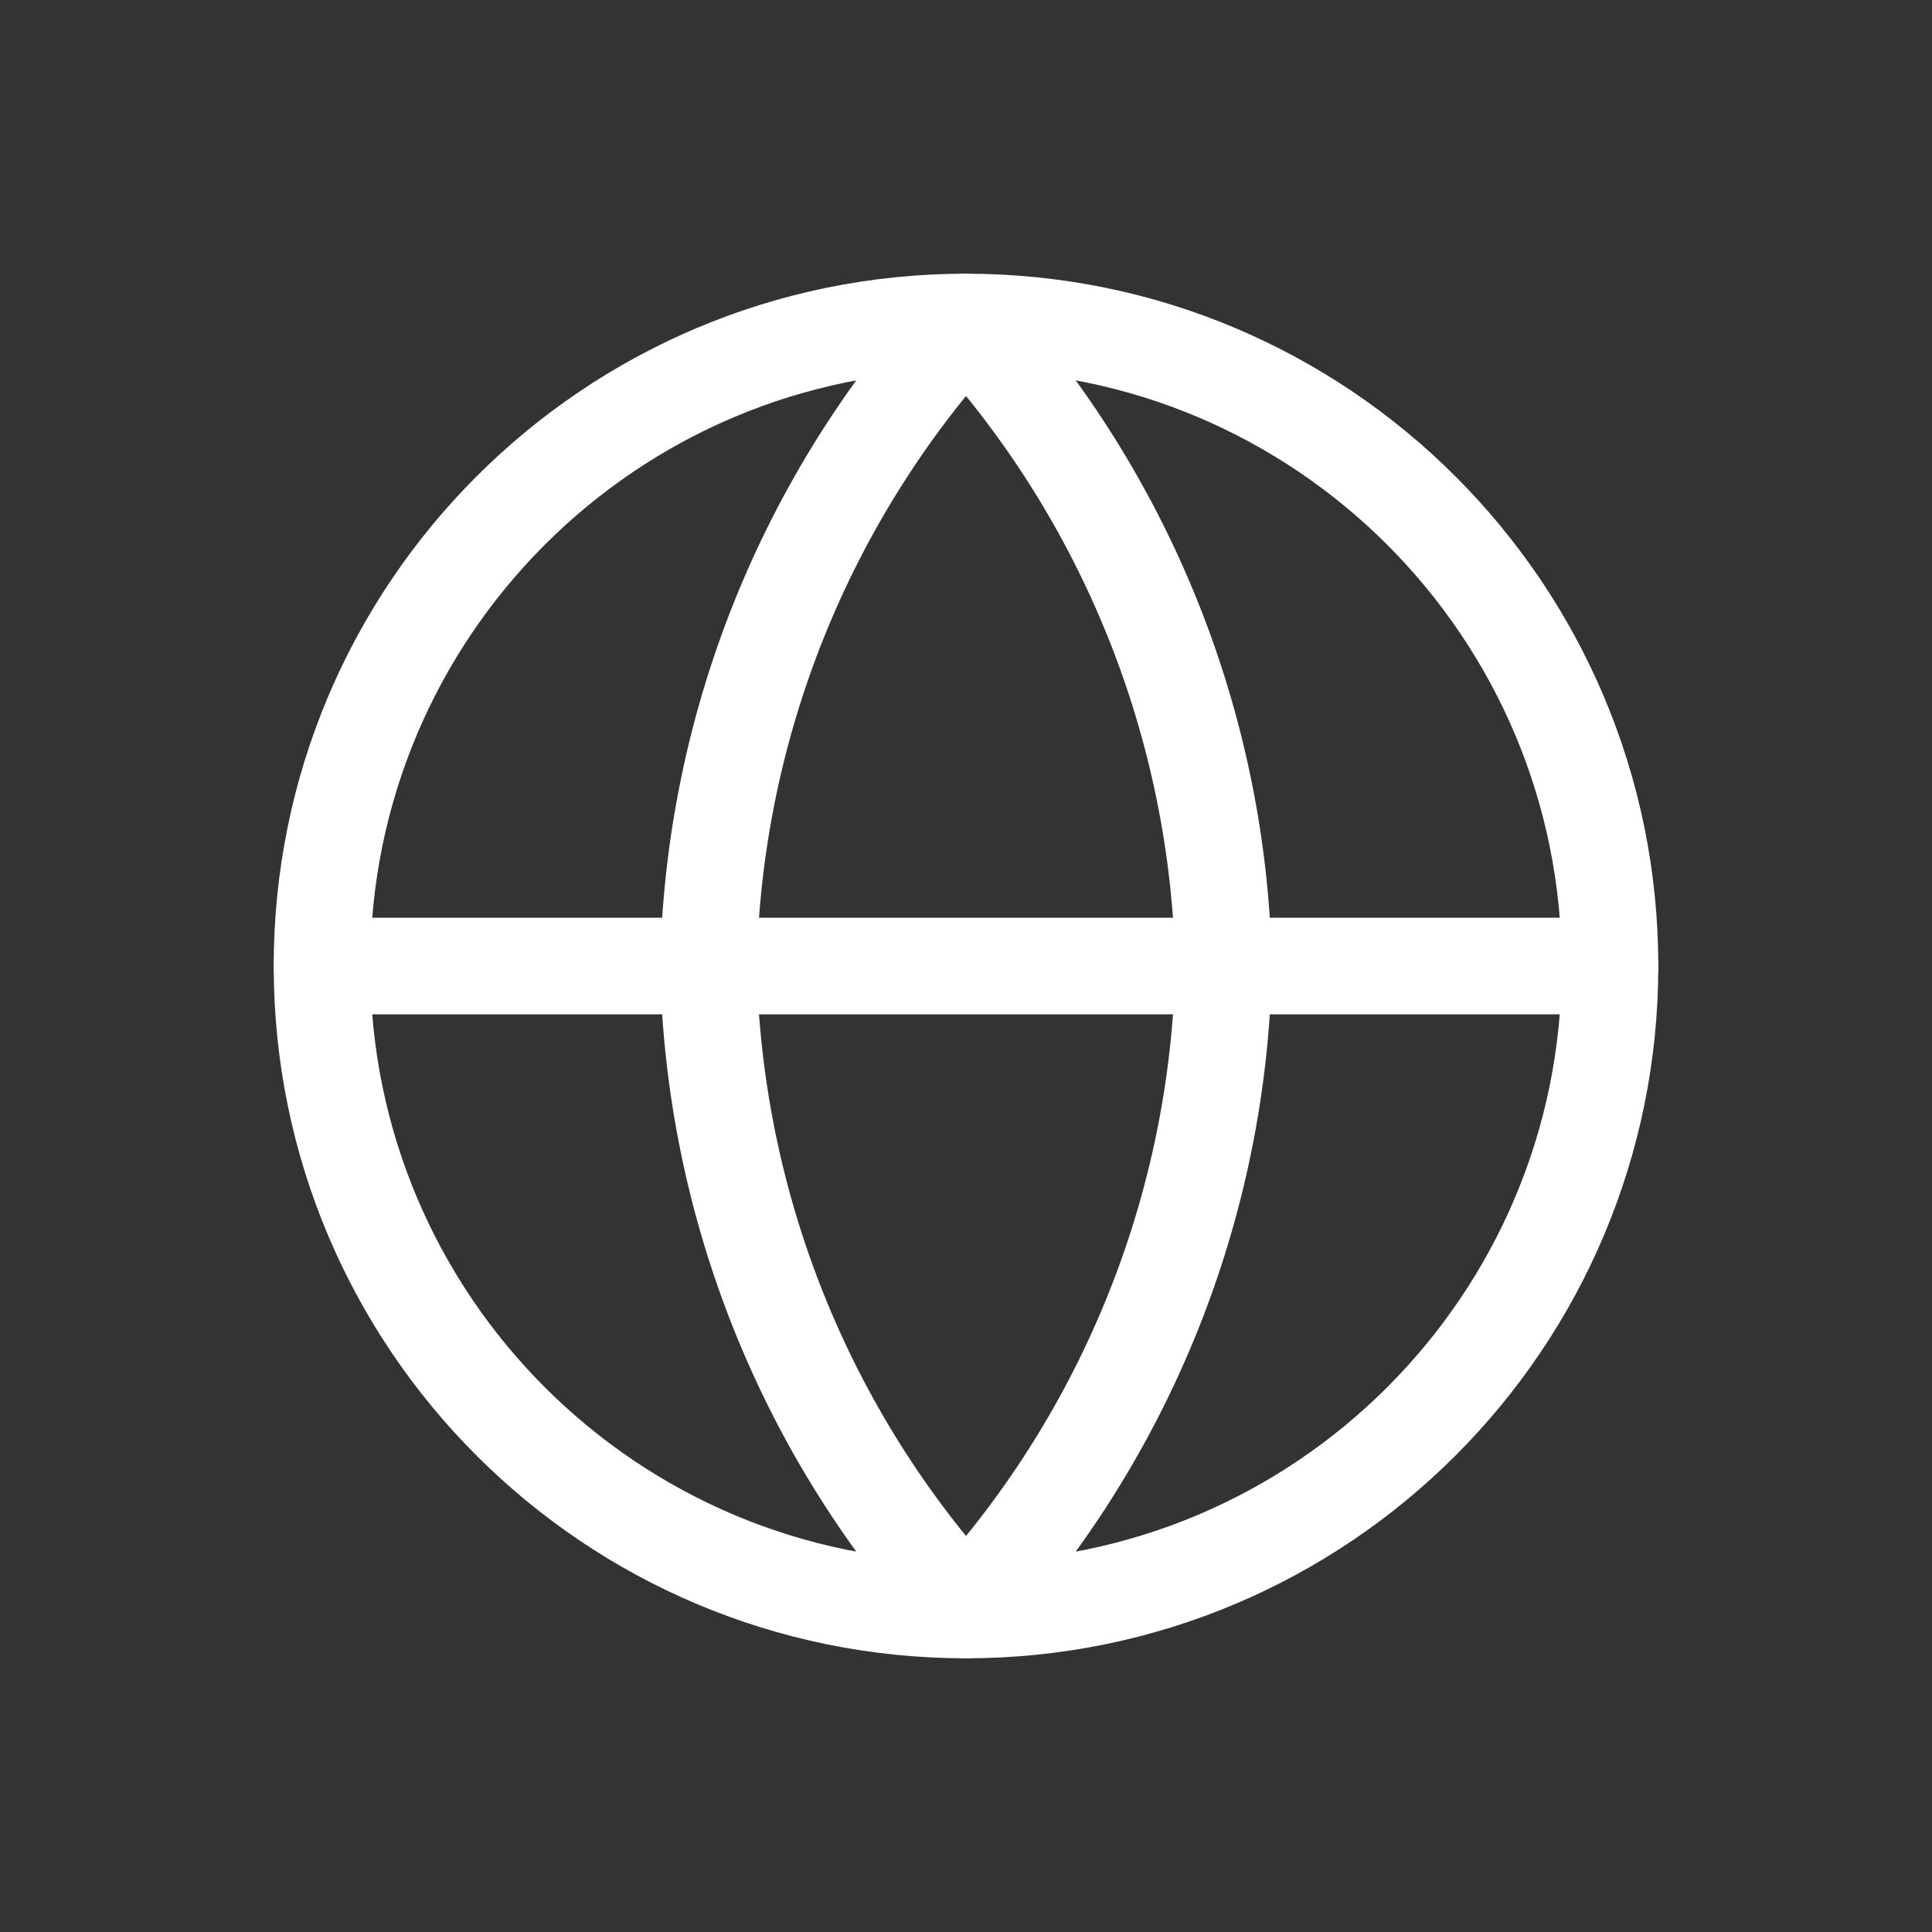 <svg xmlns="http://www.w3.org/2000/svg" width="30" height="30" fill="none" viewBox="0 0 30 30"><rect x="0" y="0" width="30" height="30" fill="#333333" stroke="none"/><path stroke="#fff" stroke-linecap="round" stroke-linejoin="round" stroke-width="1.5" d="M15 25C20.523 25 25 20.523 25 15C25 9.477 20.523 5 15 5C9.477 5 5 9.477 5 15C5 20.523 9.477 25 15 25Z"/><path stroke="#fff" stroke-linecap="round" stroke-linejoin="round" stroke-width="1.5" d="M5 15H25"/><path stroke="#fff" stroke-linecap="round" stroke-linejoin="round" stroke-width="1.5" d="M15 5C17.501 7.738 18.923 11.292 19 15C18.923 18.708 17.501 22.262 15 25C12.499 22.262 11.077 18.708 11 15C11.077 11.292 12.499 7.738 15 5V5Z"/></svg>